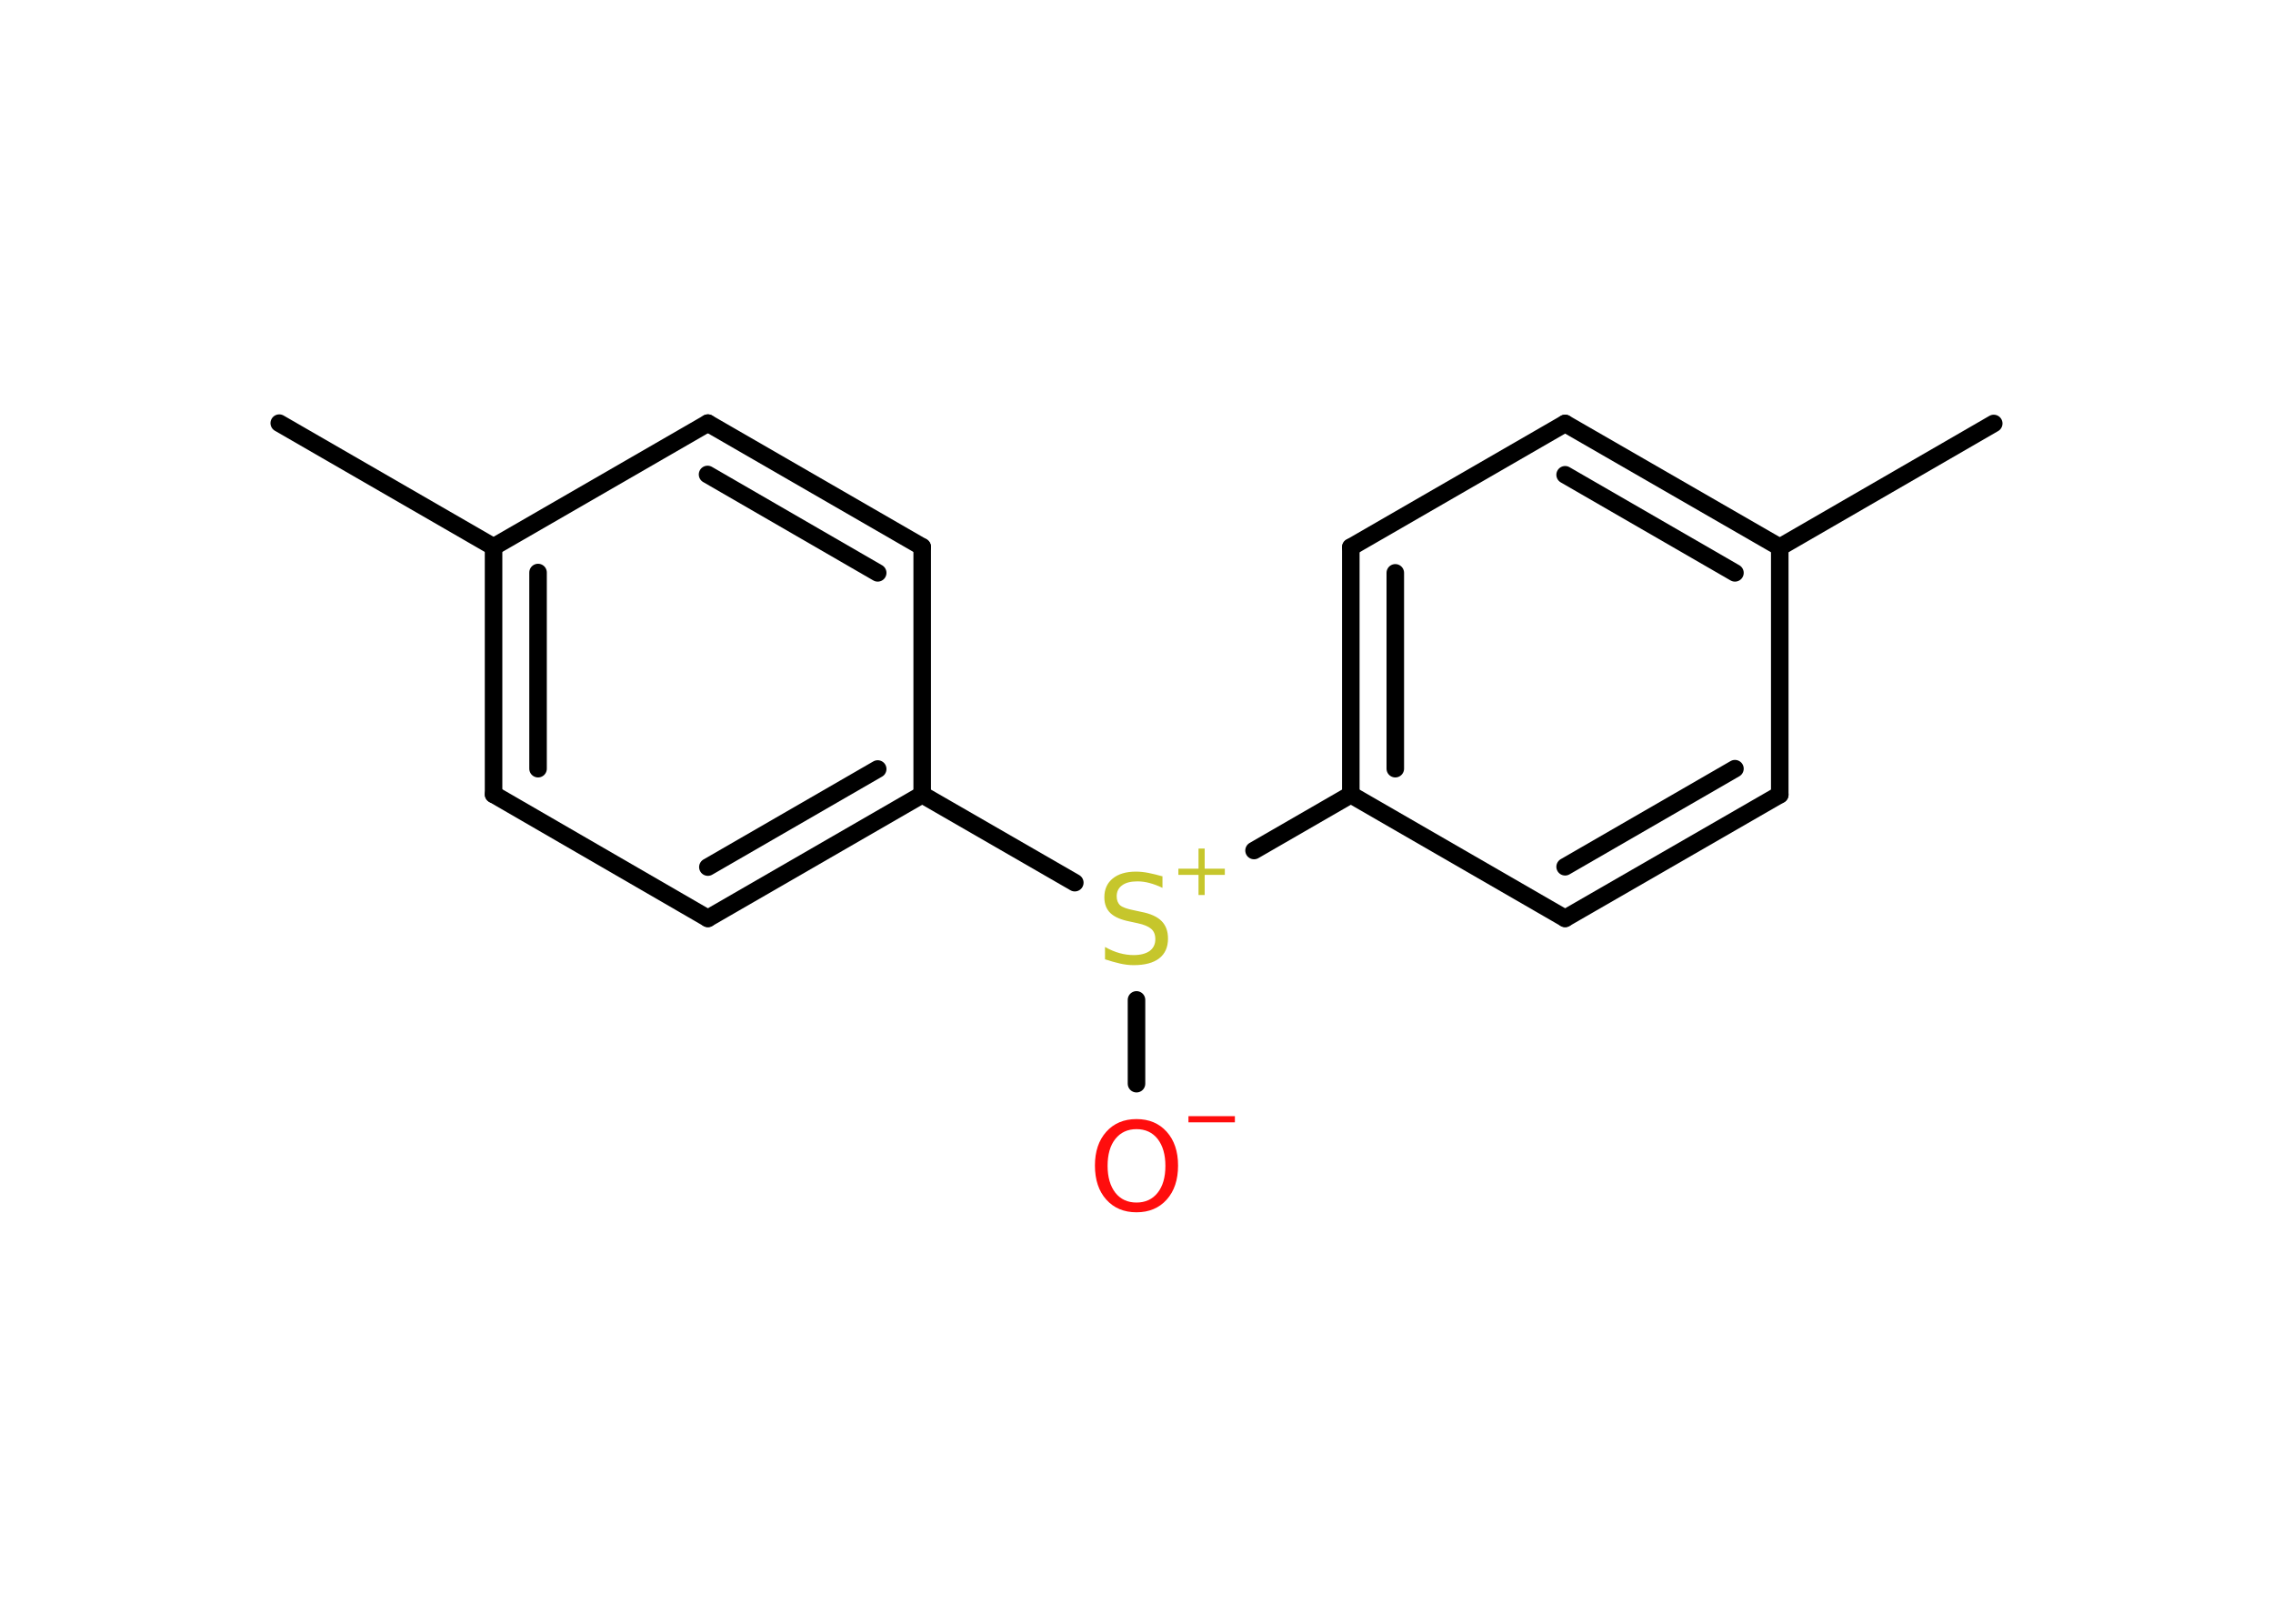 <?xml version='1.0' encoding='UTF-8'?>
<!DOCTYPE svg PUBLIC "-//W3C//DTD SVG 1.1//EN" "http://www.w3.org/Graphics/SVG/1.1/DTD/svg11.dtd">
<svg version='1.2' xmlns='http://www.w3.org/2000/svg' xmlns:xlink='http://www.w3.org/1999/xlink' width='70.0mm' height='50.0mm' viewBox='0 0 70.0 50.0'>
  <desc>Generated by the Chemistry Development Kit (http://github.com/cdk)</desc>
  <g stroke-linecap='round' stroke-linejoin='round' stroke='#000000' stroke-width='.54' fill='#FF0D0D'>
    <rect x='.0' y='.0' width='70.0' height='50.0' fill='#FFFFFF' stroke='none'/>
    <g id='mol1' class='mol'>
      <line id='mol1bnd1' class='bond' x1='8.6' y1='13.03' x2='15.2' y2='16.84'/>
      <g id='mol1bnd2' class='bond'>
        <line x1='15.2' y1='16.84' x2='15.2' y2='24.46'/>
        <line x1='16.57' y1='17.63' x2='16.57' y2='23.67'/>
      </g>
      <line id='mol1bnd3' class='bond' x1='15.2' y1='24.46' x2='21.8' y2='28.28'/>
      <g id='mol1bnd4' class='bond'>
        <line x1='21.8' y1='28.28' x2='28.4' y2='24.47'/>
        <line x1='21.8' y1='26.7' x2='27.03' y2='23.68'/>
      </g>
      <line id='mol1bnd5' class='bond' x1='28.4' y1='24.47' x2='33.1' y2='27.18'/>
      <line id='mol1bnd6' class='bond' x1='35.0' y1='30.79' x2='35.0' y2='33.37'/>
      <line id='mol1bnd7' class='bond' x1='38.62' y1='26.19' x2='41.6' y2='24.47'/>
      <g id='mol1bnd8' class='bond'>
        <line x1='41.6' y1='16.85' x2='41.6' y2='24.47'/>
        <line x1='42.97' y1='17.64' x2='42.97' y2='23.67'/>
      </g>
      <line id='mol1bnd9' class='bond' x1='41.6' y1='16.85' x2='48.2' y2='13.04'/>
      <g id='mol1bnd10' class='bond'>
        <line x1='54.81' y1='16.85' x2='48.2' y2='13.04'/>
        <line x1='53.43' y1='17.64' x2='48.2' y2='14.62'/>
      </g>
      <line id='mol1bnd11' class='bond' x1='54.81' y1='16.85' x2='61.4' y2='13.04'/>
      <line id='mol1bnd12' class='bond' x1='54.81' y1='16.85' x2='54.81' y2='24.47'/>
      <g id='mol1bnd13' class='bond'>
        <line x1='48.2' y1='28.28' x2='54.81' y2='24.47'/>
        <line x1='48.2' y1='26.69' x2='53.43' y2='23.67'/>
      </g>
      <line id='mol1bnd14' class='bond' x1='41.6' y1='24.47' x2='48.2' y2='28.28'/>
      <line id='mol1bnd15' class='bond' x1='28.4' y1='24.47' x2='28.4' y2='16.84'/>
      <g id='mol1bnd16' class='bond'>
        <line x1='28.4' y1='16.84' x2='21.8' y2='13.03'/>
        <line x1='27.03' y1='17.64' x2='21.79' y2='14.61'/>
      </g>
      <line id='mol1bnd17' class='bond' x1='15.2' y1='16.84' x2='21.8' y2='13.03'/>
      <g id='mol1atm6' class='atom'>
        <path d='M35.8 26.98v.36q-.21 -.1 -.4 -.15q-.19 -.05 -.37 -.05q-.31 .0 -.47 .12q-.17 .12 -.17 .34q.0 .18 .11 .28q.11 .09 .42 .15l.23 .05q.42 .08 .62 .28q.2 .2 .2 .54q.0 .4 -.27 .61q-.27 .21 -.79 .21q-.2 .0 -.42 -.05q-.22 -.05 -.46 -.13v-.38q.23 .13 .45 .19q.22 .06 .43 .06q.32 .0 .5 -.13q.17 -.13 .17 -.36q.0 -.21 -.13 -.32q-.13 -.11 -.41 -.17l-.23 -.05q-.42 -.08 -.61 -.26q-.19 -.18 -.19 -.49q.0 -.37 .26 -.58q.26 -.21 .71 -.21q.19 .0 .39 .04q.2 .04 .41 .1z' stroke='none' fill='#C6C62C'/>
        <path d='M37.1 26.13v.62h.62v.19h-.62v.62h-.19v-.62h-.62v-.19h.62v-.62h.19z' stroke='none' fill='#C6C62C'/>
      </g>
      <g id='mol1atm7' class='atom'>
        <path d='M35.0 34.77q-.41 .0 -.65 .3q-.24 .3 -.24 .83q.0 .52 .24 .83q.24 .3 .65 .3q.41 .0 .65 -.3q.24 -.3 .24 -.83q.0 -.52 -.24 -.83q-.24 -.3 -.65 -.3zM35.0 34.46q.58 .0 .93 .39q.35 .39 .35 1.04q.0 .66 -.35 1.05q-.35 .39 -.93 .39q-.58 .0 -.93 -.39q-.35 -.39 -.35 -1.05q.0 -.65 .35 -1.04q.35 -.39 .93 -.39z' stroke='none'/>
        <path d='M36.6 34.37h1.43v.19h-1.43v-.19z' stroke='none'/>
      </g>
    </g>
  </g>
</svg>
